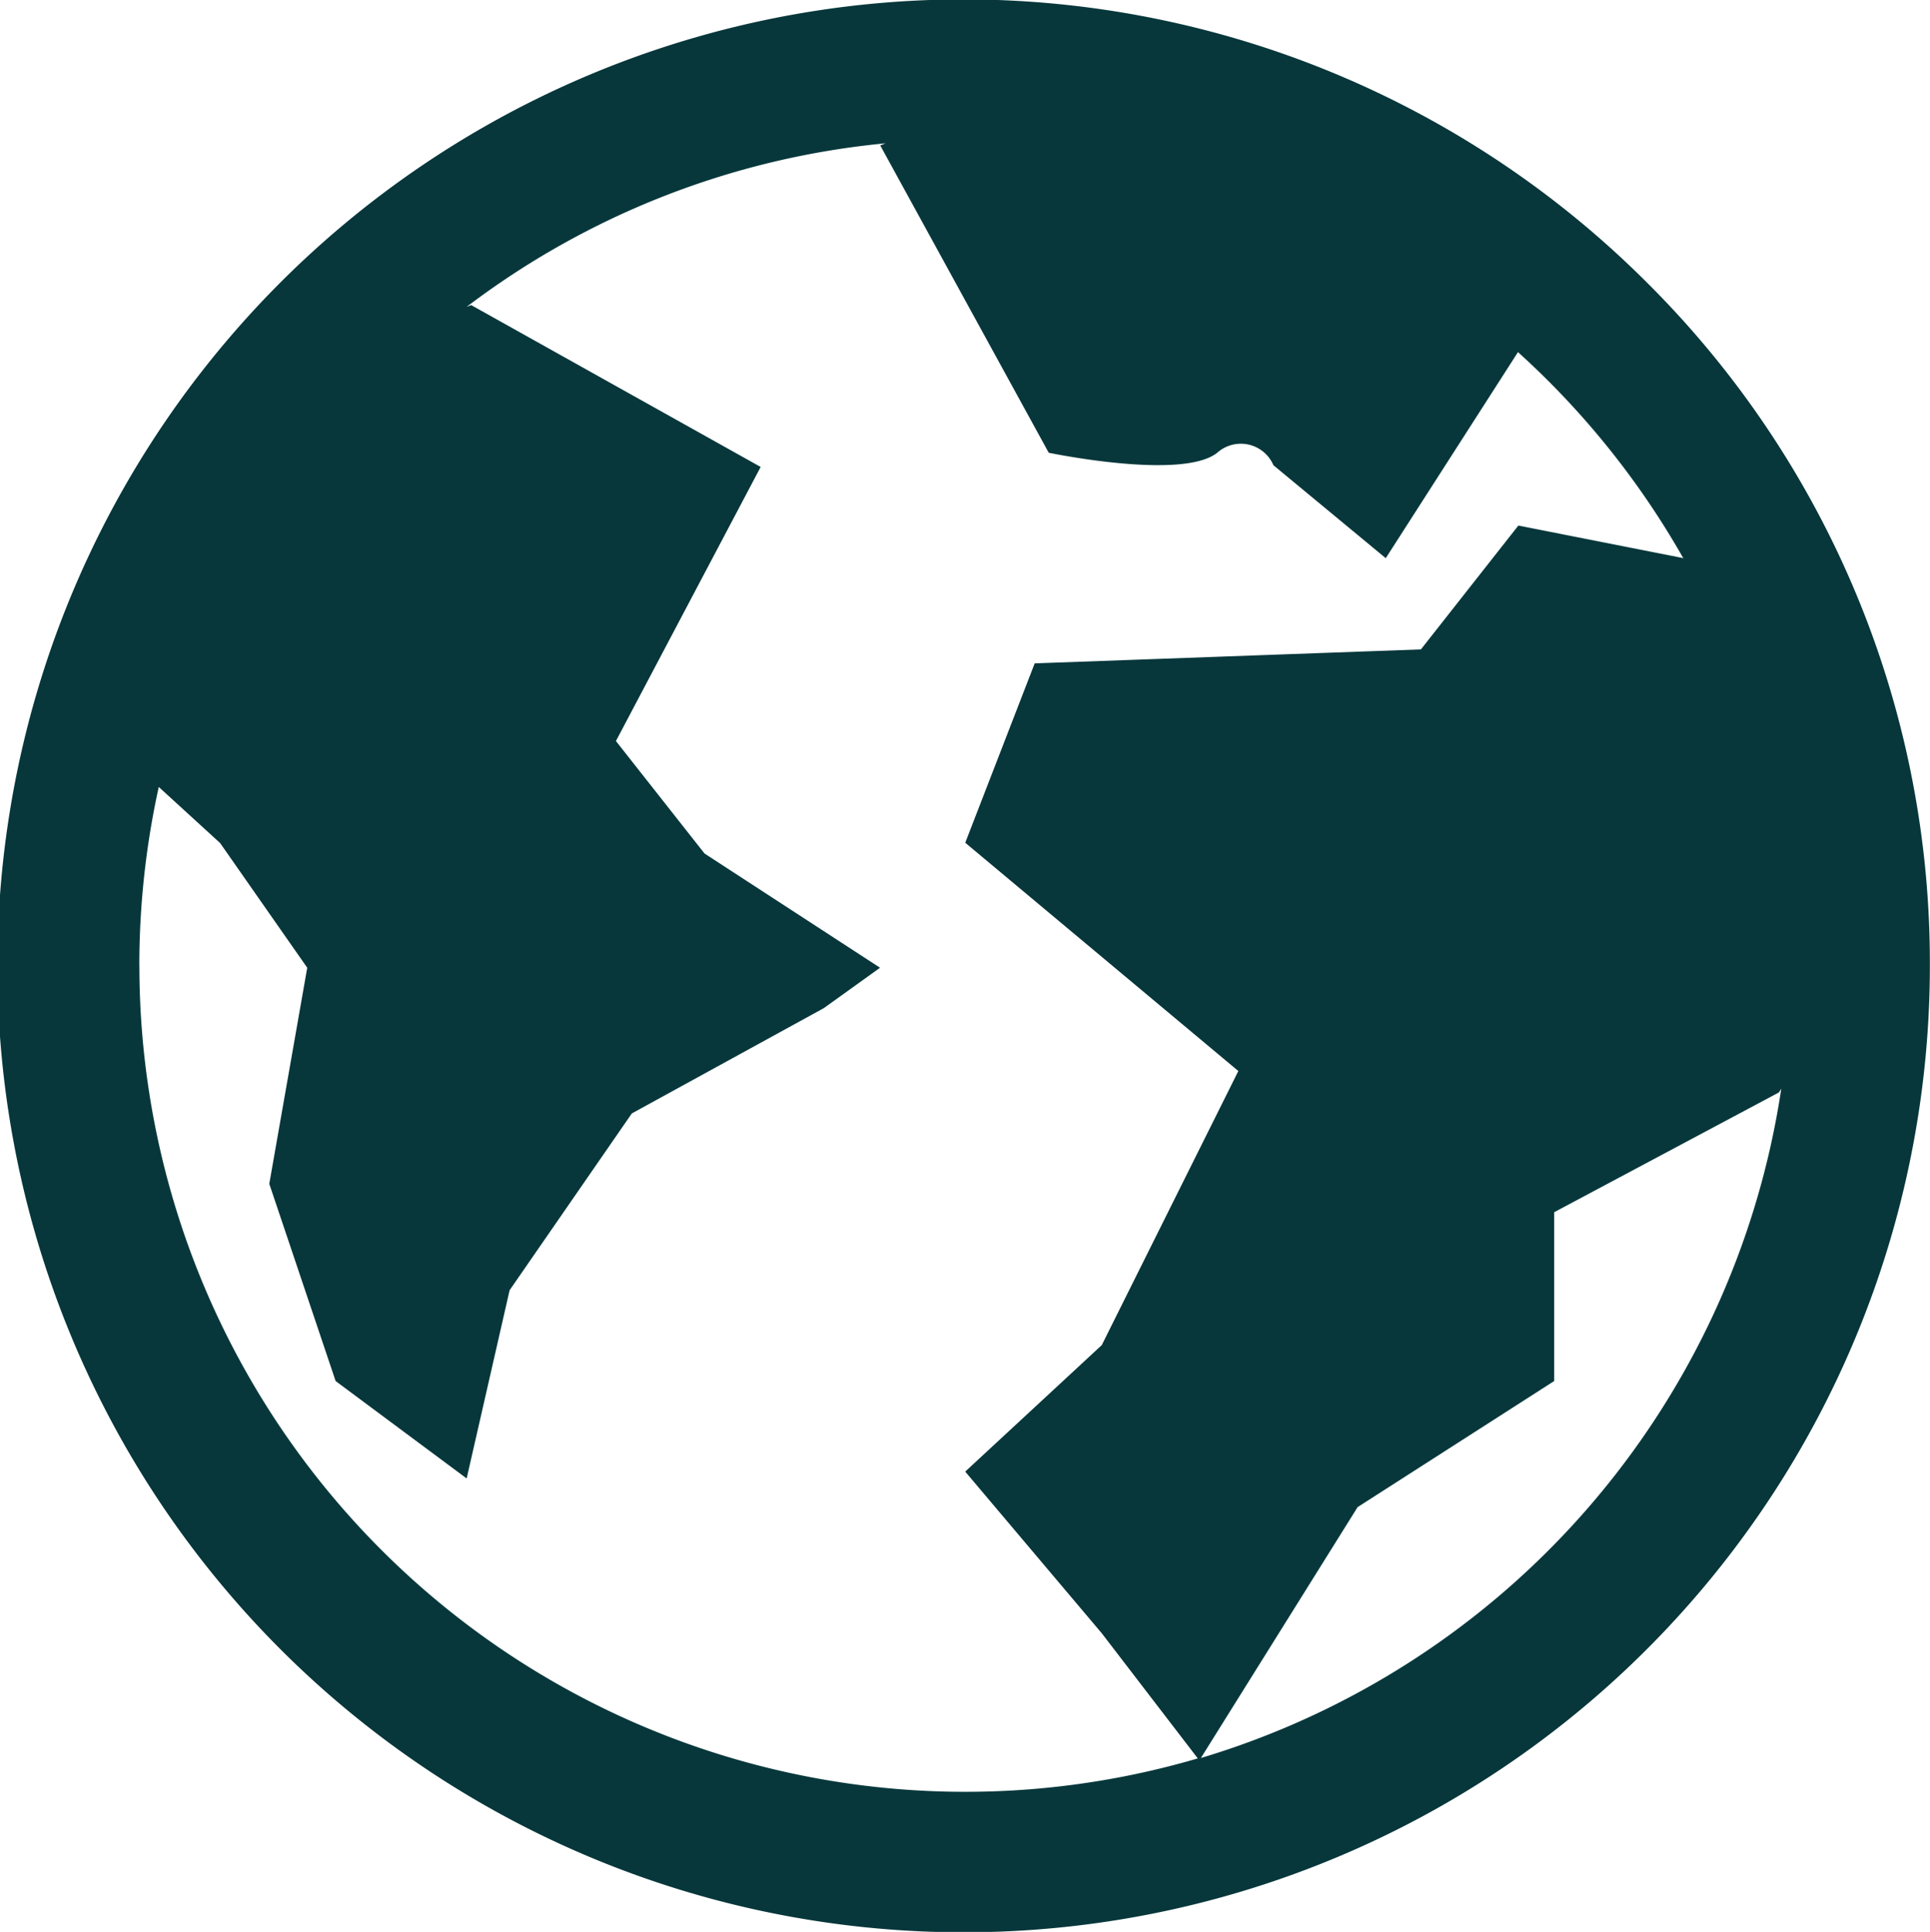 <svg xmlns="http://www.w3.org/2000/svg" width="55.274" height="55.315" viewBox="0 0 55.274 55.315"><path d="M4683.5,295.3a27.672,27.672,0,1,0,8.095,19.557A27.446,27.446,0,0,0,4683.5,295.3Zm-43.185,19.557a23.759,23.759,0,0,1,.557-5.122l1.758,1.607,2.494,3.569-1.087,6.187,1.9,5.647,3.753,2.789,1.23-5.389,3.5-5.062,5.5-3.016,1.609-1.156-5.027-3.271-2.537-3.22,4.145-7.848-8.29-4.634-.13.05a23.513,23.513,0,0,1,12-4.683l-.156.06,4.826,8.8s3.821.8,4.826,0a1.015,1.015,0,0,1,1.609.358l3.217,2.661,3.787-5.9a23.76,23.76,0,0,1,4.745,5.919l-.023-.023-4.711-.93-2.791,3.546-11.061.4-1.989,5.136,7.821,6.536-3.911,7.848-3.911,3.622,3.911,4.629,2.75,3.583a23.654,23.654,0,0,1-30.312-22.7Zm30.406,22.676,4.485-7.178,5.63-3.61v-4.834l6.435-3.429s.026-.038.069-.108A23.681,23.681,0,0,1,4670.726,337.536Z" transform="translate(-4636.325 -287.202)" fill="#07373b"/></svg>